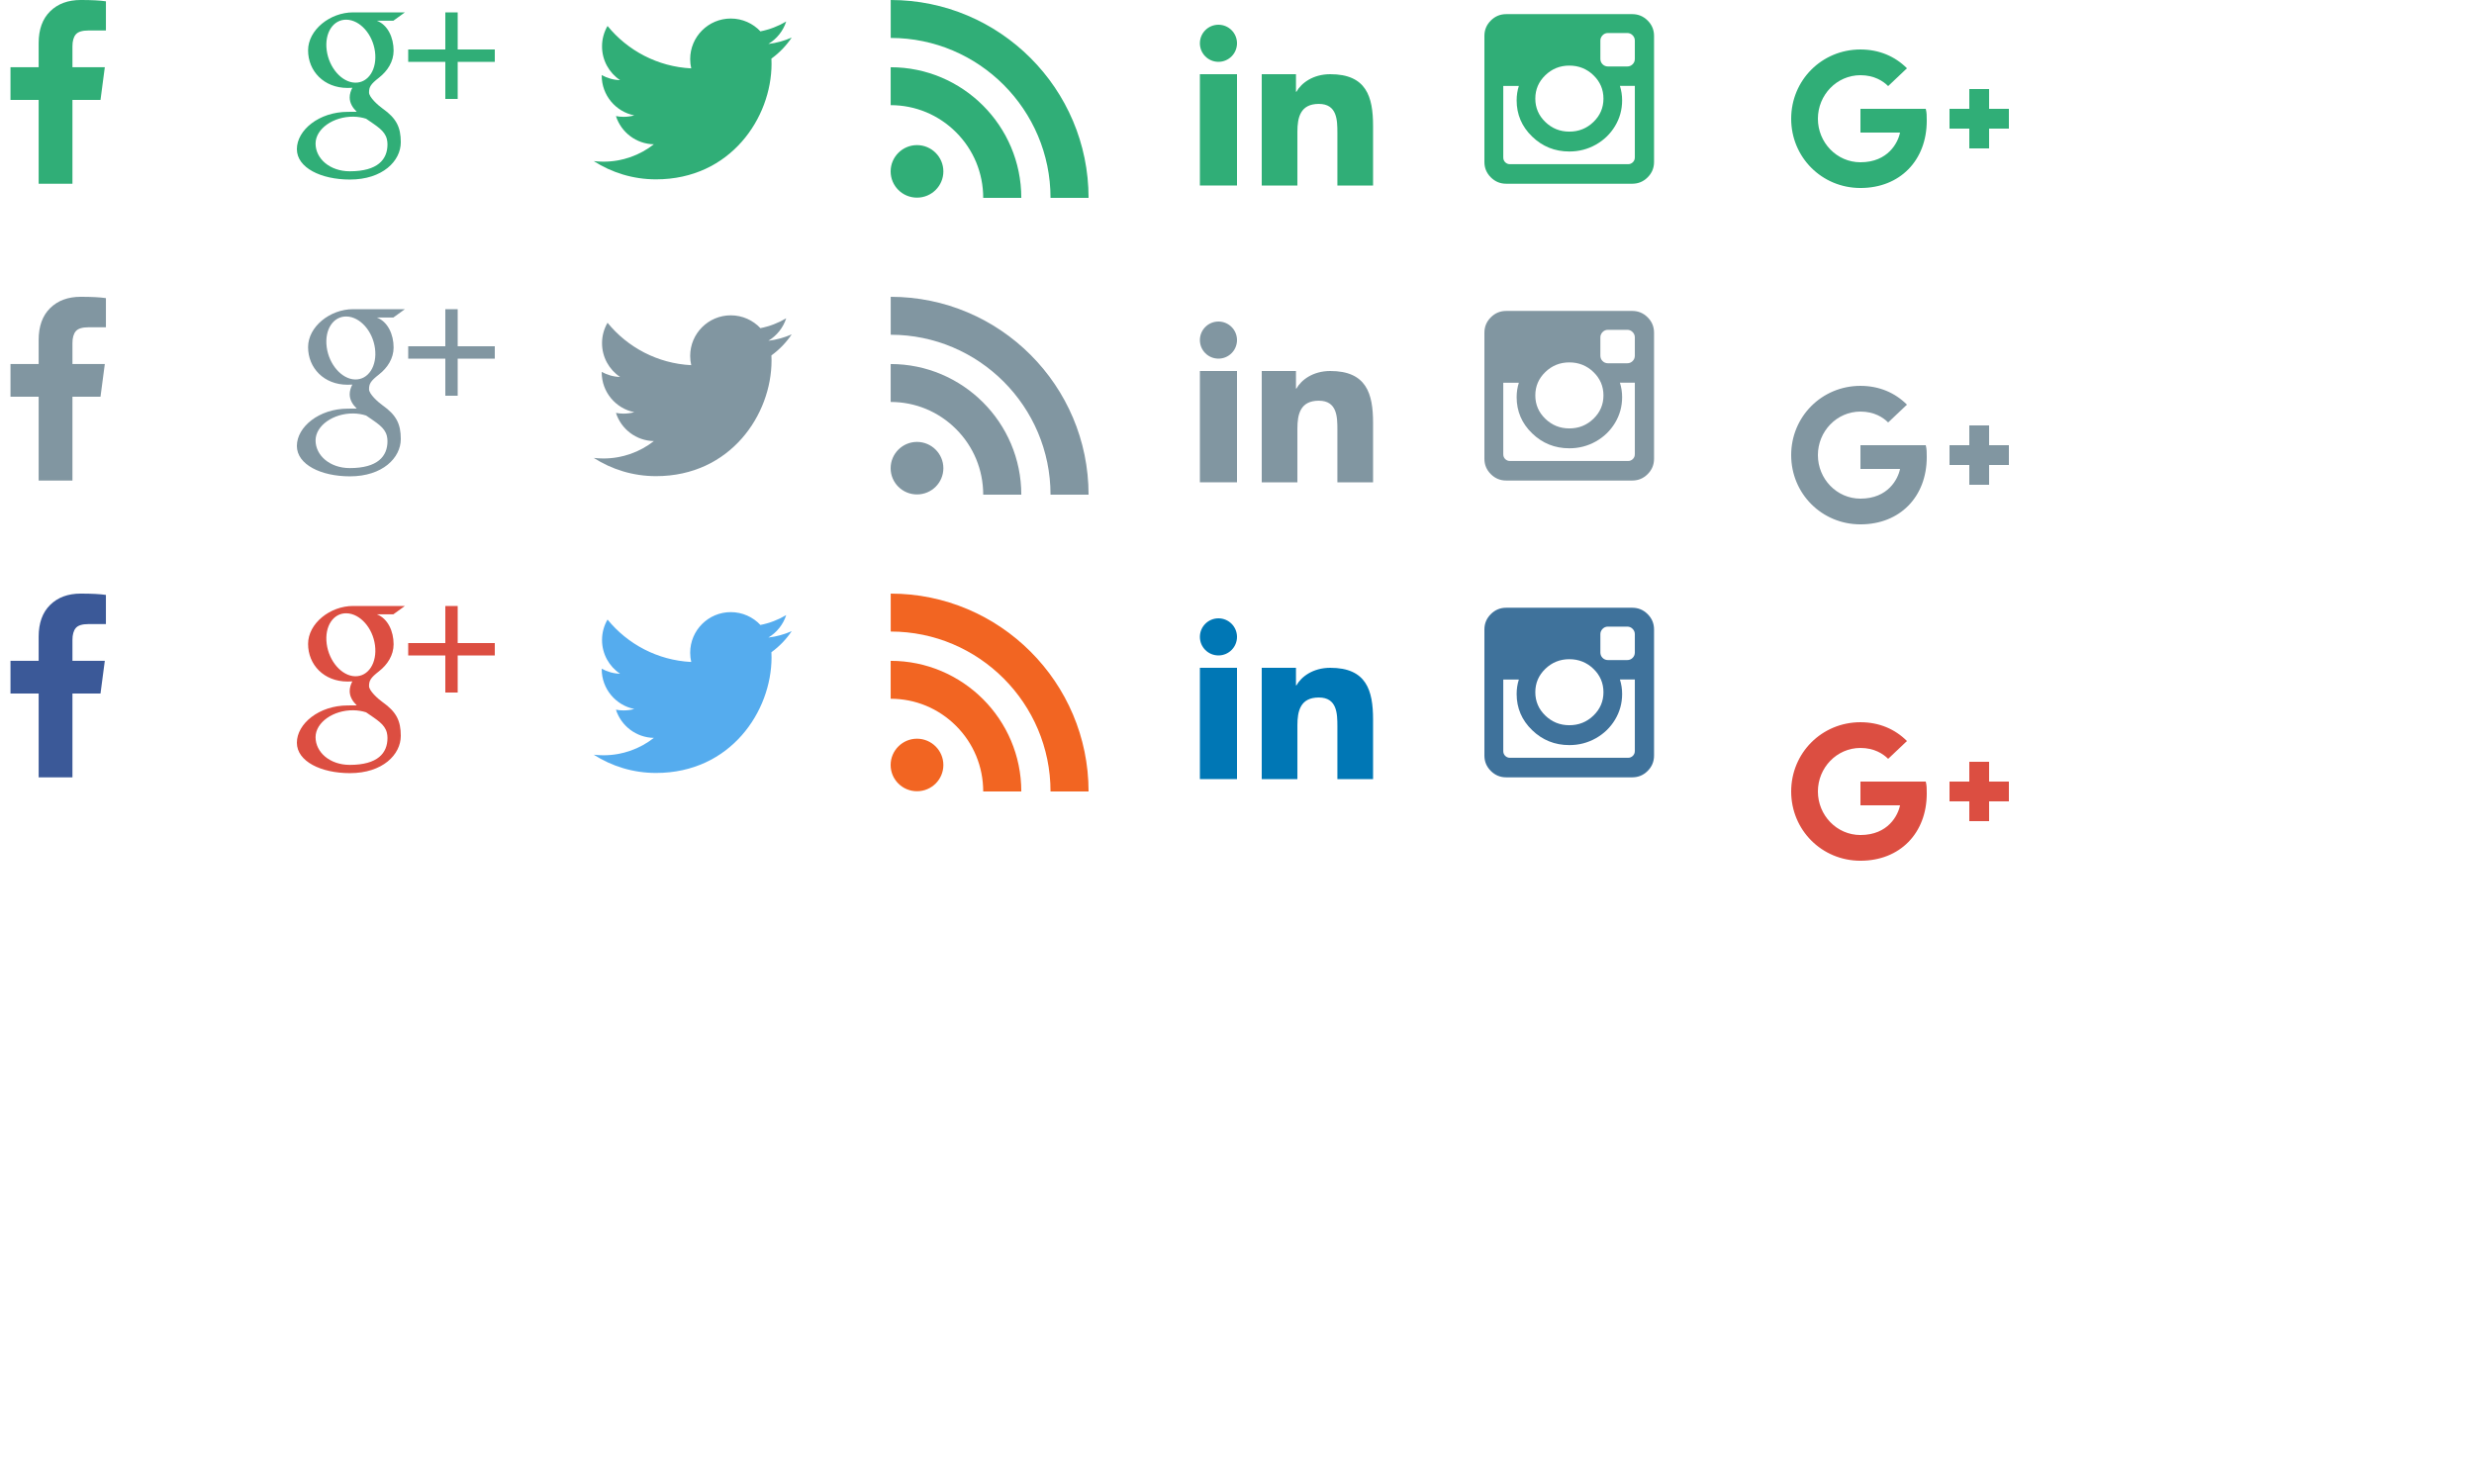 <?xml version="1.0" encoding="utf-8"?>
<!-- Generated by IcoMoon.io -->
<!DOCTYPE svg PUBLIC "-//W3C//DTD SVG 1.1//EN" "http://www.w3.org/Graphics/SVG/1.1/DTD/svg11.dtd">
<svg 
	version="1.1" 
	xmlns="http://www.w3.org/2000/svg" 
	xmlns:xlink="http://www.w3.org/1999/xlink" 
	width="250" 
	height="150" 
	viewBox="0 0 250 150">
	<defs>
		<symbol id="facebook-icon"> 
			<!-- width="11" height="20" viewBox="0 0 11 20" x="0" y="40" -->
			<path d="M10.703 0.134v2.946h-1.752q-0.96 0-1.295 0.402t-0.335 1.205v2.109h3.27l-0.435 3.304h-2.835v8.471h-3.415v-8.471h-2.846v-3.304h2.846v-2.433q0-2.076 1.161-3.22t3.092-1.144q1.641 0 2.545 0.134z"></path>
		</symbol>
	</defs>	
	<defs>
		<symbol id="google-plus-icon"> 
			<!-- width="20" height="20" viewBox="0 0 20 20" x="72" y="40" -->
			<path d="M10.919 1.25c0 0-3.925 0-5.233 0-2.346 0-4.554 1.777-4.554 3.836 0 2.104 1.599 3.802 3.986 3.802 0.166 0 0.327-0.003 0.485-0.015-0.155 0.297-0.266 0.631-0.266 0.977 0 0.585 0.315 1.059 0.712 1.446-0.301 0-0.591 0.009-0.907 0.009-2.906-0-5.143 1.851-5.143 3.77 0 1.89 2.452 3.073 5.358 3.073 3.313 0 5.143-1.88 5.143-3.77 0-1.516-0.447-2.423-1.83-3.401-0.473-0.335-1.378-1.149-1.378-1.628 0-0.561 0.16-0.837 1.004-1.497 0.865-0.676 1.478-1.627 1.478-2.733 0-1.317-0.586-2.6-1.687-3.023h1.659l1.171-0.847zM9.091 14.052c0.042 0.175 0.064 0.356 0.064 0.54 0 1.527-0.984 2.721-3.808 2.721-2.009 0-3.459-1.272-3.459-2.799 0-1.497 1.799-2.743 3.808-2.721 0.469 0.005 0.906 0.080 1.302 0.209 1.090 0.758 1.873 1.187 2.093 2.051zM5.875 8.355c-1.348-0.040-2.63-1.508-2.862-3.279s0.671-3.126 2.019-3.086c1.348 0.041 2.63 1.461 2.862 3.232s-0.672 3.173-2.019 3.133zM16.25 5v-3.75h-1.25v3.75h-3.75v1.25h3.75v3.75h1.25v-3.75h3.75v-1.25z"></path>
		</symbol>
	</defs>	
	<defs>
		<symbol id="gplus-icon"> 
			<!-- width="24" height="24" viewBox="0 0 24 24" x="0" y="0"  -->
			<path d="M23 11.001h-2v-2h-2v2h-2v2h2v2h2v-2h2zM8 11.001v2.4h4c-0.2 1-1.2 3-4 3-2.4 0-4.3-2-4.3-4.4s1.9-4.4 4.3-4.4c1.4 0 2.3 0.6 2.8 1.1l1.9-1.8c-1.2-1.2-2.8-1.9-4.7-1.9-3.9 0-7 3.1-7 7s3.1 7 7 7c4 0 6.7-2.8 6.7-6.8 0-0.5 0-0.8-0.1-1.2h-6.6z"></path>
		</symbol>
	</defs>		
	<defs>
		<symbol id="twitter-icon"> 
			<!-- width="20" height="20" viewBox="0 0 20 20" x="108" y="40" -->
			<path d="M20 3.797c-0.736 0.326-1.527 0.547-2.357 0.646 0.847-0.508 1.498-1.312 1.804-2.27-0.793 0.47-1.671 0.812-2.606 0.996-0.748-0.797-1.815-1.296-2.995-1.296-2.266 0-4.103 1.837-4.103 4.103 0 0.322 0.036 0.635 0.106 0.935-3.41-0.171-6.434-1.805-8.457-4.287-0.353 0.606-0.556 1.311-0.556 2.063 0 1.424 0.724 2.68 1.825 3.415-0.673-0.021-1.305-0.206-1.858-0.513-0 0.017-0 0.034-0 0.052 0 1.988 1.414 3.646 3.291 4.023-0.344 0.094-0.707 0.144-1.081 0.144-0.264 0-0.521-0.026-0.772-0.074 0.522 1.63 2.038 2.817 3.833 2.85-1.404 1.101-3.174 1.757-5.096 1.757-0.331 0-0.658-0.019-0.979-0.057 1.816 1.164 3.973 1.844 6.29 1.844 7.547 0 11.675-6.252 11.675-11.675 0-0.178-0.004-0.355-0.012-0.531 0.802-0.579 1.497-1.301 2.048-2.124z"></path>
		</symbol>
	</defs>	
	<defs>
		<symbol id="rss-icon"> 
			<!-- width="20" height="20" viewBox="0 0 20 20" x="144" y="40" -->
			<path d="M2.662 14.667c-1.469 0-2.662 1.198-2.662 2.658 0 1.468 1.193 2.652 2.662 2.652 1.474 0 2.666-1.185 2.666-2.652-0-1.46-1.192-2.658-2.666-2.658zM0.003 6.796v3.833c2.496 0 4.843 0.976 6.611 2.744 1.765 1.764 2.74 4.122 2.74 6.627h3.85c-0-7.282-5.923-13.204-13.2-13.204zM0.008 0v3.835c8.902 0 16.148 7.253 16.148 16.165h3.845c0-11.025-8.97-20-19.992-20z"></path>
		</symbol>
	</defs>	
	<defs>
		<symbol id="linkedin-icon"> 
			<!-- width="20" height="20" viewBox="0 0 20 20" x="180" y="40" -->
			<path d="M7.5 7.5h3.459v1.773h0.049c0.481-0.863 1.659-1.773 3.415-1.773 3.651 0 4.327 2.273 4.327 5.229v6.021h-3.606v-5.337c0-1.273-0.026-2.911-1.876-2.911-1.878 0-2.164 1.386-2.164 2.818v5.43h-3.604v-11.25z"></path>
			<path d="M1.25 7.5h3.75v11.25h-3.75v-11.25z"></path>
			<path d="M5 4.375c0 1.036-0.839 1.875-1.875 1.875s-1.875-0.839-1.875-1.875c0-1.036 0.839-1.875 1.875-1.875s1.875 0.839 1.875 1.875z"></path>
		</symbol>
	</defs>
	<defs>
		<symbol id="instagram-icon"> 
			<!-- width="20" height="20" viewBox="0 0 20 20" x="36" y="40" -->
			<path d="M15.201 15.915v-7.232h-1.507q0.223 0.703 0.223 1.462 0 1.406-0.714 2.595t-1.942 1.881-2.679 0.692q-2.199 0-3.761-1.512t-1.563-3.655q0-0.759 0.223-1.462h-1.574v7.232q0 0.29 0.195 0.485t0.485 0.195h11.931q0.279 0 0.48-0.195t0.201-0.485zM12.031 9.967q0-1.384-1.010-2.36t-2.439-0.977q-1.417 0-2.427 0.977t-1.010 2.36 1.010 2.36 2.427 0.977q1.429 0 2.439-0.977t1.010-2.36zM15.201 5.949v-1.842q0-0.313-0.223-0.541t-0.547-0.229h-1.942q-0.324 0-0.547 0.229t-0.223 0.541v1.842q0 0.324 0.223 0.547t0.547 0.223h1.942q0.324 0 0.547-0.223t0.223-0.547zM17.143 3.627v12.746q0 0.904-0.647 1.551t-1.551 0.647h-12.746q-0.904 0-1.551-0.647t-0.647-1.551v-12.746q0-0.904 0.647-1.551t1.551-0.647h12.746q0.904 0 1.551 0.647t0.647 1.551z"></path>
		</symbol>
	</defs>		

	<use xlink:href="#facebook-icon"      x="0"   y="0"   fill="#30ae77" />
	<use xlink:href="#facebook-icon"      x="0"   y="30"   fill="#8196a1" />
	<use xlink:href="#facebook-icon"      x="0"   y="60"   fill="#3b5998" />
	<use xlink:href="#google-plus-icon"   x="30"   y="0"   fill="#30ae77" />
	<use xlink:href="#google-plus-icon"   x="30"   y="30"   fill="#8196a1" />
	<use xlink:href="#google-plus-icon"   x="30"   y="60"   fill="#dc4e41" />
	<use xlink:href="#twitter-icon"       x="60"   y="0"   fill="#30ae77" />
	<use xlink:href="#twitter-icon"       x="60"   y="30"   fill="#8196a1" />
	<use xlink:href="#twitter-icon"       x="60"   y="60"   fill="#55acee" />		
	<use xlink:href="#rss-icon"           x="90"   y="0"   fill="#30ae77" />
	<use xlink:href="#rss-icon"           x="90"   y="30"   fill="#8196a1" />
	<use xlink:href="#rss-icon"           x="90"   y="60"   fill="#f26522" />	
	<use xlink:href="#linkedin-icon"      x="120"   y="0"   fill="#30ae77" />
	<use xlink:href="#linkedin-icon"      x="120"   y="30"   fill="#8196a1" />
	<use xlink:href="#linkedin-icon"      x="120"   y="60"   fill="#0077b5" />	
	<use xlink:href="#instagram-icon"     x="150"   y="0"   fill="#30ae77" />
	<use xlink:href="#instagram-icon"     x="150"   y="30"   fill="#8196a1" />
	<use xlink:href="#instagram-icon"     x="150"   y="60"   fill="#3f729b" />	
	<use xlink:href="#gplus-icon"         x="180"   y="0"   fill="#30ae77" />
	<use xlink:href="#gplus-icon"         x="180"   y="34"   fill="#8196a1" />
	<use xlink:href="#gplus-icon"         x="180"   y="68"   fill="#DC4E41" />			
</svg>
